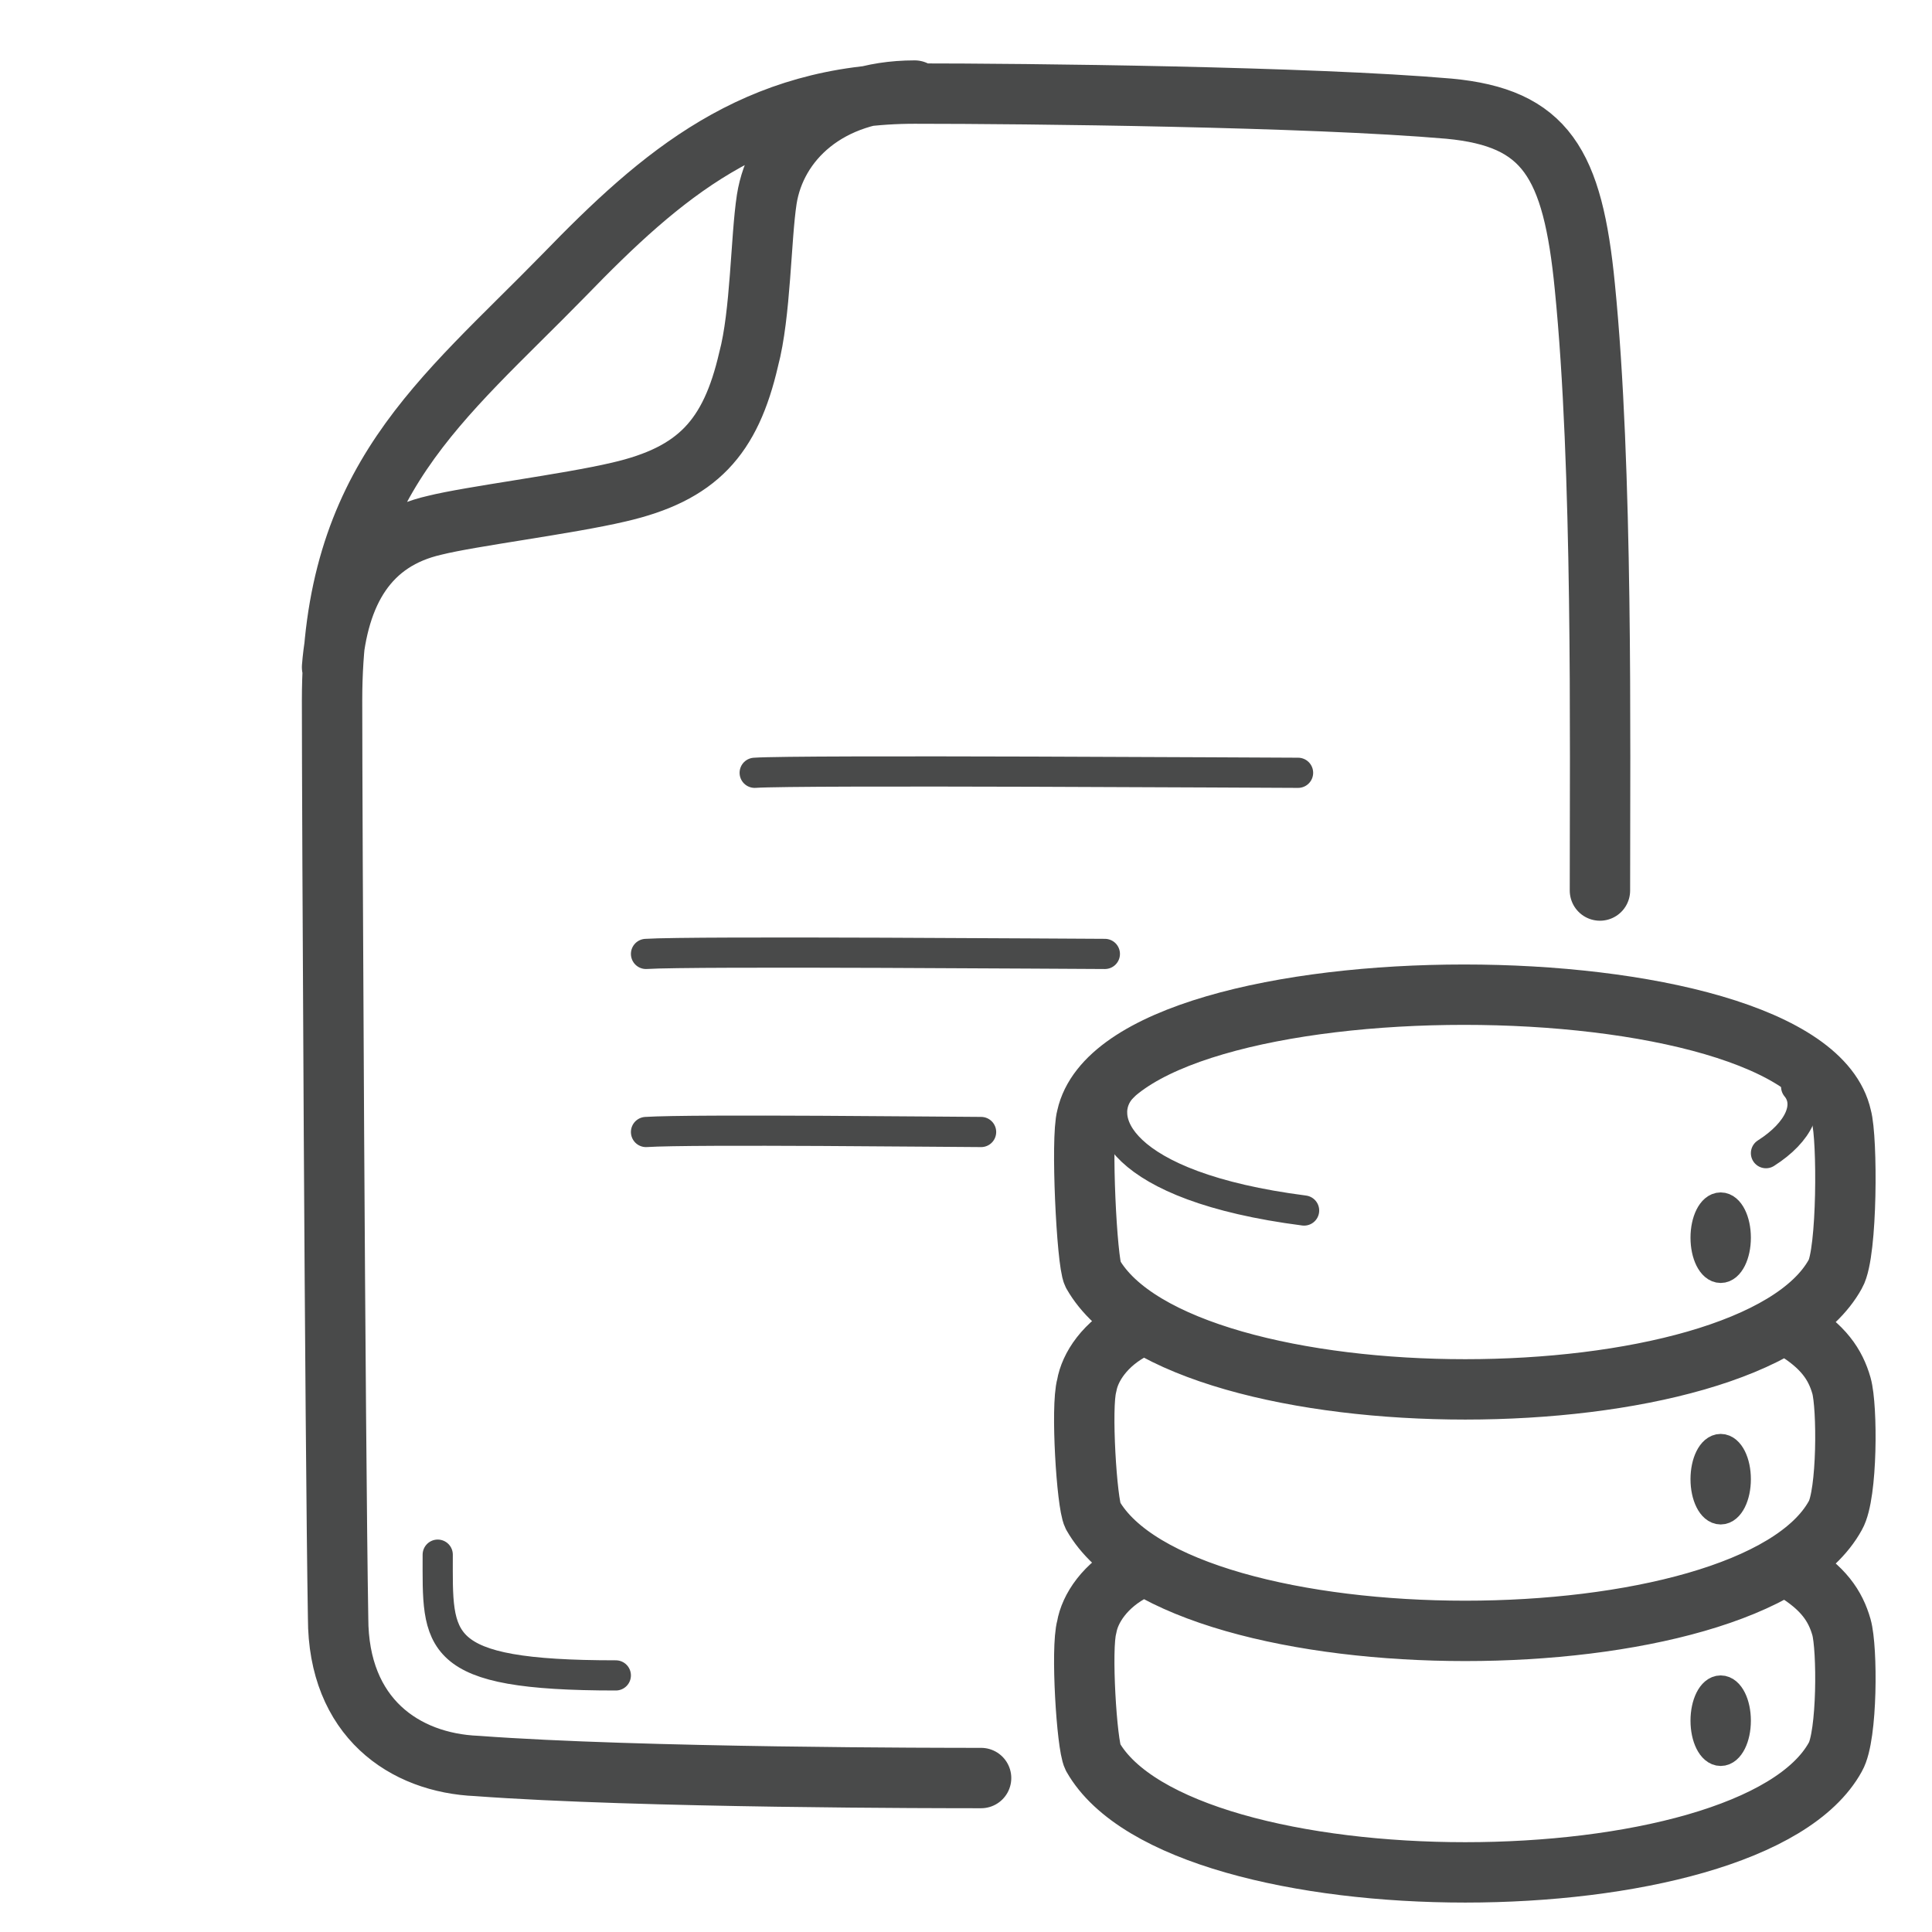 <svg width="64" height="64" viewBox="0 0 64 64" fill="none" xmlns="http://www.w3.org/2000/svg">
<g id="Pictogram-file-server">
<g id="stroke-default">
<path id="2px" d="M11 22.1C11.2 19.6 12.2 17.9 14.4 17.4C15.6 17.1 18.8 16.7 20.5 16.3C23.1 15.7 24.2 14.5 24.8 11.9C25.2 10.4 25.2 7.9 25.4 6.6C25.7 4.7 27.4 3 30.3 3M53 29.5C53 24.4 53.1 15.5 52.5 9.5C52.1 5.4 51.2 3.9 48 3.6C43.4 3.2 34 3.1 30.3 3.1C25 3.1 21.9 5.8 18.7 9.1C14.6 13.3 11 15.9 11 23.2C11 26.8 11.1 47.7 11.2 53.6C11.2 56.9 13.4 58.4 15.8 58.5C21.2 58.9 31.3 58.9 32.5 58.9M37.6 52C36.6 52.5 36.1 53.3 36 53.9C35.8 54.6 36 57.8 36.2 58.2C39.1 63.3 58 63.3 60.8 58.2C61.2 57.5 61.2 54.6 61 53.9C60.8 53.2 60.4 52.6 59.4 52M37.6 44C36.6 44.5 36.1 45.3 36 45.9C35.8 46.6 36 49.8 36.2 50.2C39.1 55.3 58 55.3 60.8 50.2C61.2 49.5 61.2 46.6 61 45.9C60.8 45.2 60.4 44.6 59.4 44M36 37C35.8 37.7 36 41.8 36.2 42.2C39.1 47.3 58 47.3 60.8 42.2C61.2 41.5 61.2 37.7 61 37C59.8 31.6 37.2 31.6 36 37Z" stroke="#494A4A" stroke-width="2" stroke-linecap="round" stroke-linejoin="round"/>
<path id="1px" d="M14.5 51.5C14.5 54.4 14.3 55.5 20.4 55.5M25 25.6C26.4 25.5 42.2 25.6 43 25.6M21.4 31.6C22.9 31.5 35.8 31.6 36.6 31.6M21.4 37.499C22.9 37.4 31.7 37.499 32.5 37.499M43.2 40.1C37 39.3 36.2 37 37.2 36M59.5 36C60 36.6 59.6 37.5 58.5 38.2M57.5 49C57.5 49.552 57.276 50 57 50C56.724 50 56.5 49.552 56.5 49C56.5 48.448 56.724 48 57 48C57.276 48 57.5 48.448 57.5 49ZM57.5 57C57.5 57.552 57.276 58 57 58C56.724 58 56.5 57.552 56.5 57C56.5 56.448 56.724 56 57 56C57.276 56 57.5 56.448 57.5 57ZM57.5 41C57.5 41.552 57.276 42 57 42C56.724 42 56.5 41.552 56.5 41C56.5 40.448 56.724 40 57 40C57.276 40 57.5 40.448 57.5 41Z" stroke="#494A4A" stroke-linecap="round" stroke-linejoin="round"/>
</g>
</g>
</svg>
